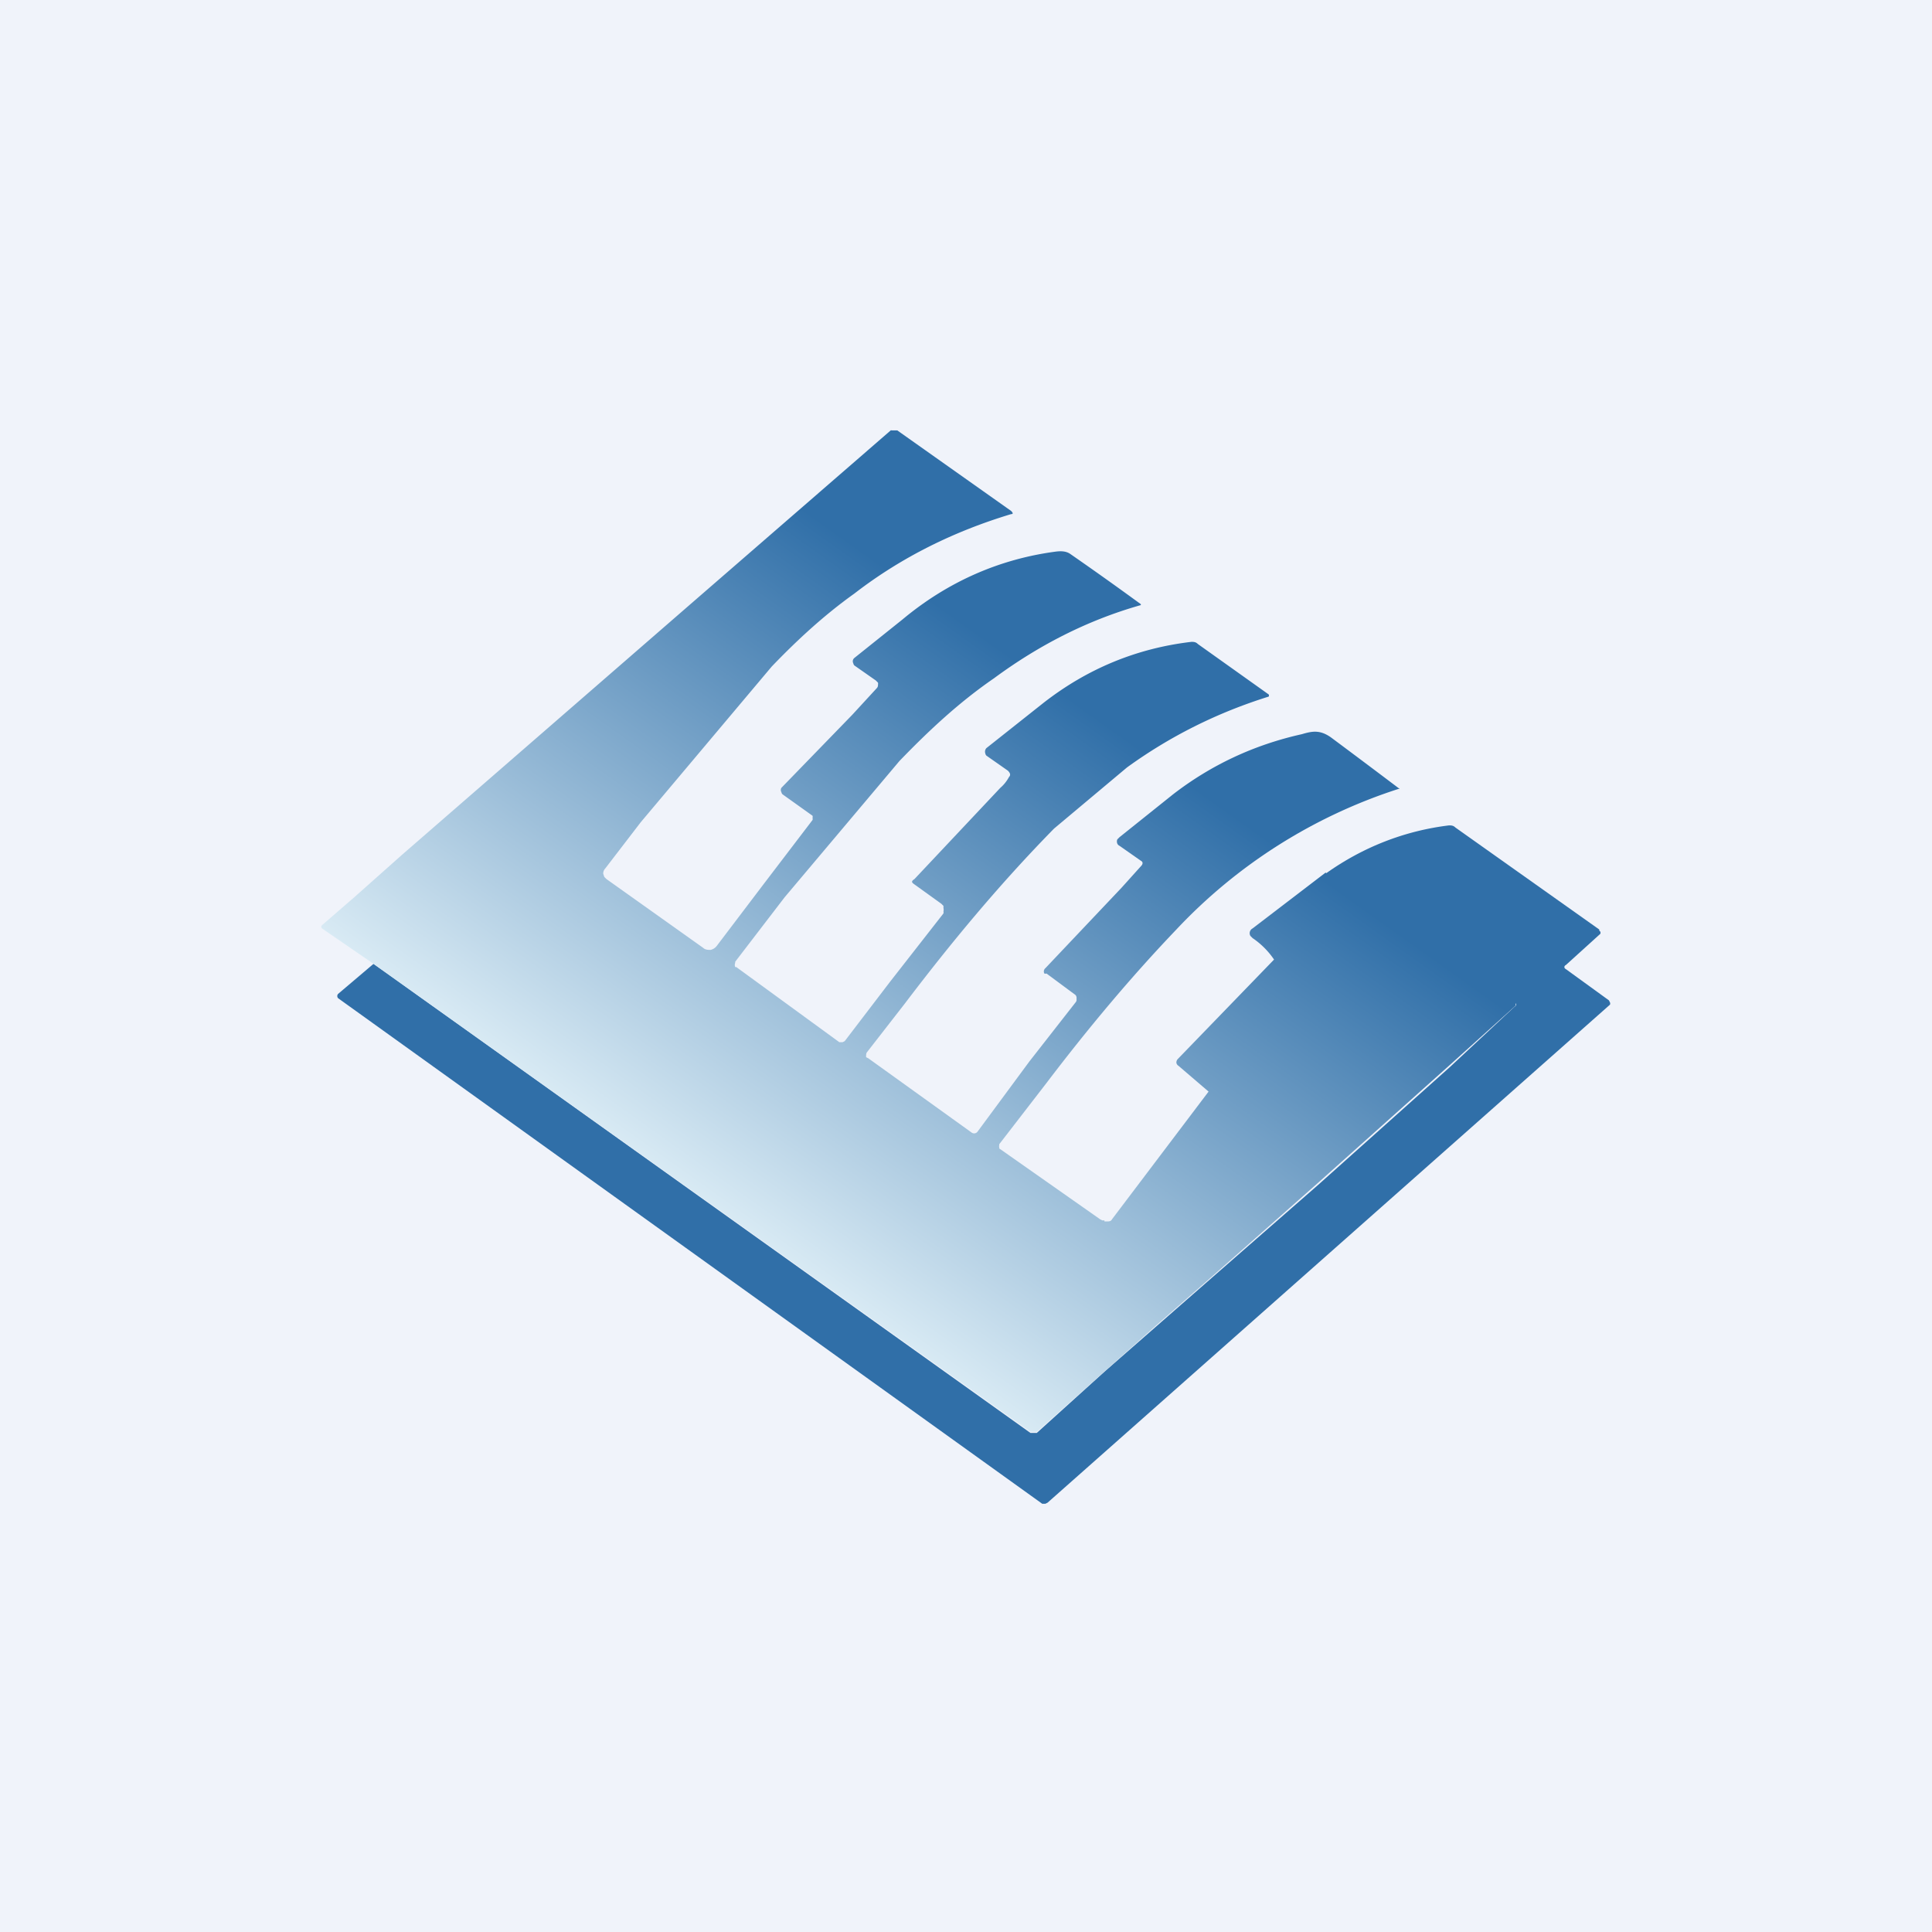 <!-- by TradingView --><svg width="18" height="18" viewBox="0 0 18 18" xmlns="http://www.w3.org/2000/svg"><path fill="#F0F3FA" d="M0 0h18v18H0z"/><path d="m3.48 8.98 6.12 4.37h.06l.63-.57.48-.42.48-.42 1.03-.9 1.23-1.1.6-.56c.02-.01.02-.03 0-.04l-1.76-1.2c.35-.25.74-.4 1.15-.45.02 0 .04 0 .06.02l1.34.95v.01l.01.01a.03.03 0 0 1 0 .02l-.32.29c-.02.01-.02.03 0 .04l.4.29.01.02a.03.03 0 0 1 0 .02L9.76 14l-.02.01h-.03L3.15 9.3a.03.03 0 0 1 0-.04l.33-.28Z" fill="#306FA8"/><path d="M8.3 4.01h.06l1.06.75c.02.02.02.03 0 .03-.53.16-1.02.4-1.46.74-.28.2-.53.43-.77.68L5.97 7.66l-.33.43a.07.07 0 0 0-.02.05l.01.03.02.02.9.64c.02.02.05.02.07.02a.1.1 0 0 0 .06-.04l.44-.58.45-.59a.03.03 0 0 0 0-.02.03.03 0 0 0 0-.02l-.28-.2a.04.04 0 0 1-.01-.02.04.04 0 0 1 0-.04l.66-.68.23-.25a.04.04 0 0 0 .01-.03.05.05 0 0 0 0-.02l-.02-.02-.2-.14a.04.04 0 0 1-.01-.02.04.04 0 0 1 .01-.05l.45-.36c.42-.35.9-.56 1.42-.63.07-.01.11 0 .14.02a32.43 32.43 0 0 1 .66.47.01.01 0 0 1-.01.01c-.49.14-.94.37-1.36.68-.32.22-.6.48-.88.77L7.31 8.36l-.46.6a.04.04 0 0 0 0 .01.05.05 0 0 0 0 .04h.01l.96.7h.03l.02-.01.42-.55.5-.64a.06.06 0 0 0 0-.02.06.06 0 0 0 0-.03v-.02l-.02-.02-.25-.18c-.03-.02-.03-.03 0-.05l.8-.85a.35.35 0 0 0 .08-.1c.02-.02.01-.04-.01-.06l-.2-.14a.04.04 0 0 1-.01-.02.05.05 0 0 1 .01-.05l.53-.42c.41-.32.87-.51 1.38-.57.02 0 .04 0 .06.02l.66.47a.02.02 0 0 1 0 .02c-.48.15-.92.37-1.32.66l-.68.57c-.5.51-.95 1.05-1.39 1.63l-.35.45a.04.04 0 0 0-.01.03.05.05 0 0 0 0 .02l.02.01.96.69a.04.04 0 0 0 .06-.01l.48-.65.43-.55a.04.04 0 0 0 .01-.02V9.3a.04.04 0 0 0-.01-.03l-.27-.2a.03.03 0 0 1-.02 0 .04.04 0 0 1 .01-.05l.71-.75.18-.2c.02-.02.02-.04 0-.05l-.2-.14a.04.04 0 0 1-.02-.02.05.05 0 0 1 0-.04l.02-.02.5-.4c.35-.27.75-.46 1.2-.56.1-.03.17-.04.27.03a110.1 110.1 0 0 1 .64.48.02.02 0 0 1-.01 0 4.9 4.9 0 0 0-2.07 1.31c-.43.45-.83.93-1.21 1.43l-.44.57a.03.03 0 0 0 0 .01.03.03 0 0 0 0 .02v.01l.94.66.02.01h.02v.01h.02c.02 0 .04 0 .05-.02l.9-1.19-.28-.24a.04.04 0 0 1-.02-.03.05.05 0 0 1 .01-.03l.9-.93a.75.75 0 0 0-.2-.2l-.02-.02a.05.05 0 0 1 .02-.07l.68-.52 1.77 1.2v.04l-.61.55-1.23 1.1-1.03.91-.48.42-1.11.99H9.6L3.48 8.98 3 8.65a.02.02 0 0 1 0-.03l.3-.26.45-.4 2.67-2.32L8.31 4Z" fill="url(#a)"/><defs><linearGradient id="a" x1="9.44" y1="6.13" x2="6.08" y2="10.85" gradientUnits="userSpaceOnUse"><stop stop-color="#306FA8"/><stop offset="1" stop-color="#D8EAF4"/></linearGradient></defs></svg>